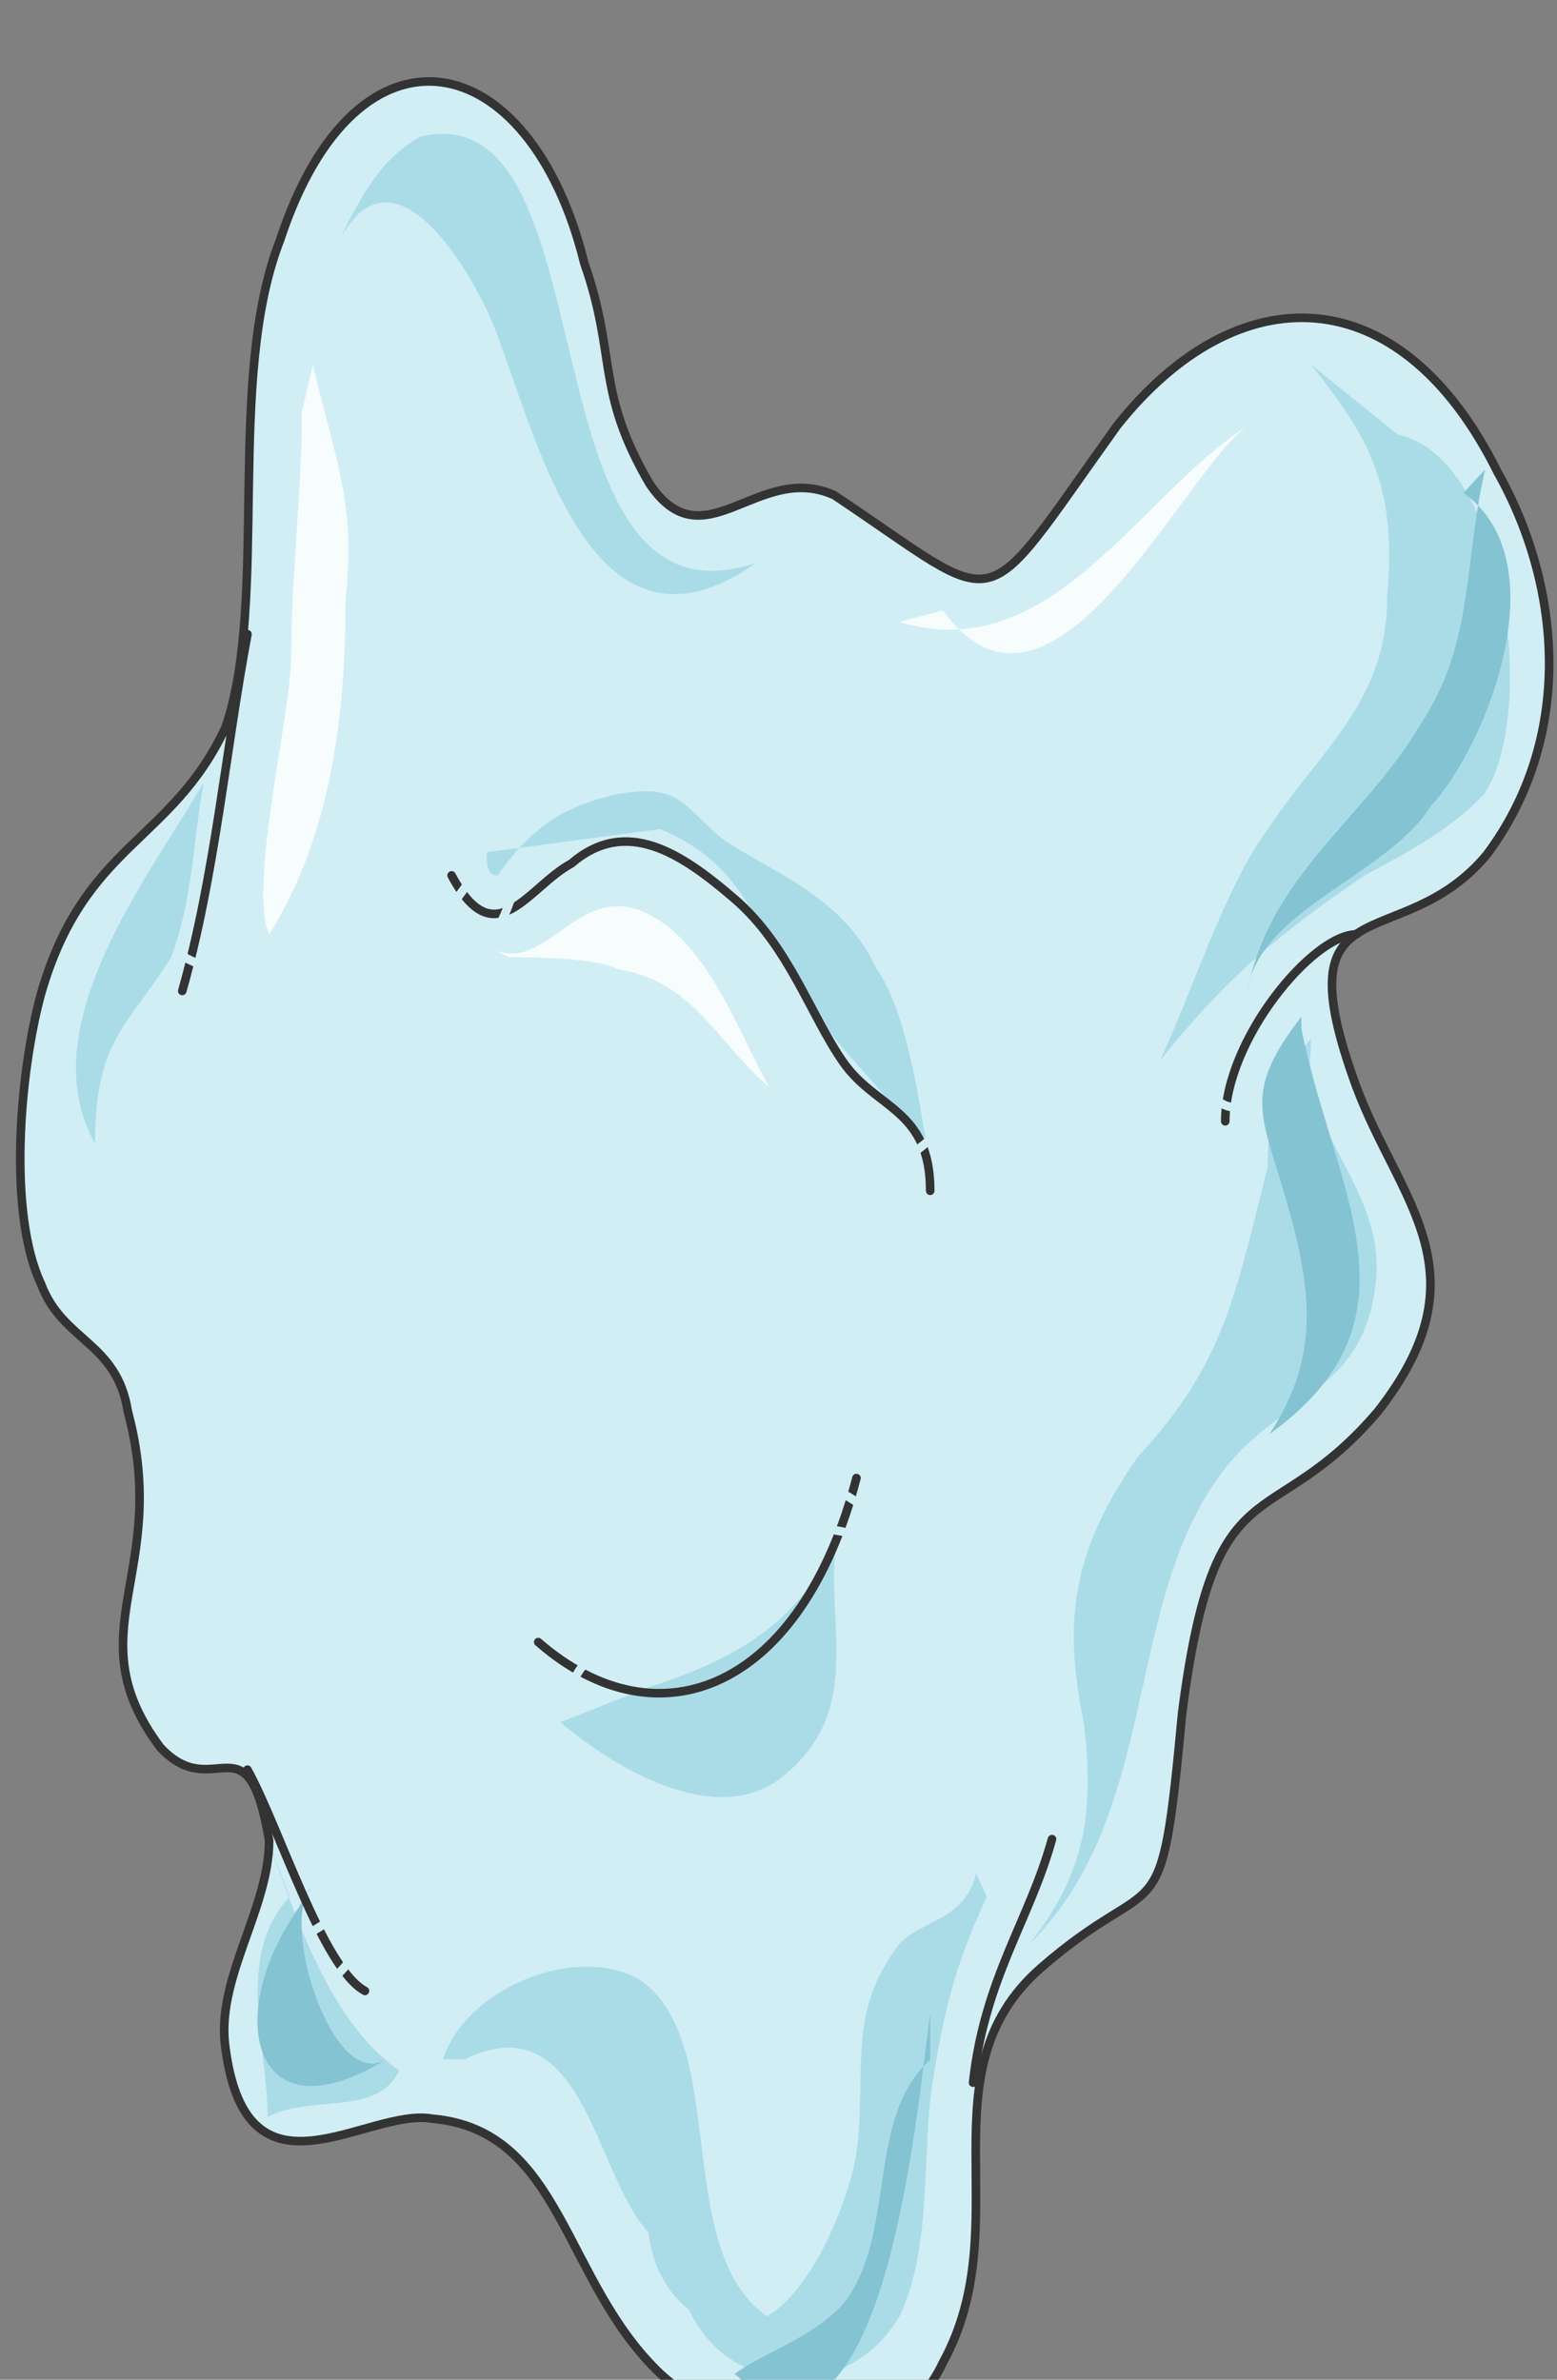 <svg xmlns="http://www.w3.org/2000/svg" version="1.0" viewBox="0 0 145.134 221.858"><rect x="0" y="0" width="145.134" height="221.858" fill="#808080" stroke="none"/><defs><clipPath clipPathUnits="userSpaceOnUse" id="a"><path d="M.8 6.636h144.952v222.025H.8z"/></clipPath></defs><path clip-path="url(#a)" d="M77.773 46.172c16.21 10.813 13.172 11.893 26.344-6.476 11.153-14.072 26.344-14.072 35.478 4.317 6.077 10.814 7.076 24.865-1.019 35.679-8.115 9.714-19.248 2.158-12.153 21.607 4.038 10.813 12.153 17.31 2.02 30.281-10.135 11.893-15.192 4.318-18.25 28.103-2.019 21.627-2.019 14.052-13.172 23.786-11.133 9.734-2.019 23.785-9.114 36.758-5.057 10.793-19.249 7.555-26.344 1.079-9.115-8.655-9.115-22.706-21.267-23.786-6.097-1.08-17.23 8.655-19.269-6.496-1-6.476 4.058-12.972 4.058-19.448-2.019-11.893-5.057-3.238-10.134-8.655-8.095-10.813 1.02-16.21-3.038-31.34-1.02-6.497-6.077-6.497-8.095-11.894-3.058-6.496-2.04-19.468 0-27.023 4.037-14.052 12.152-14.052 17.21-24.865 4.057-11.893 0-32.44 5.076-45.413C33.2.76 49.41 4.018 54.467 24.546c3.038 8.654 1.02 11.892 6.076 20.547 5.077 7.575 10.134-2.159 17.23 1.079z" fill="#d1eef5" fill-rule="evenodd"/><path d="M130.301 40.515c10.074 2.16 13.092 25.925 8.055 33.5-3.018 3.238-7.036 5.397-11.073 7.556-8.055 5.416-13.092 9.734-19.149 17.29 3.039-6.477 6.057-16.211 10.074-21.608 5.037-7.555 11.094-11.893 11.094-21.607.999-10.813-2.02-15.13-7.056-21.627zm-8.115 57.445c-1 7.556 7.056 12.973 6.056 21.628-1 8.634-6.056 9.734-12.092 15.13-12.093 11.893-7.056 33.52-20.168 46.492 5.057-6.476 6.056-11.893 5.057-20.527-2.019-9.734-1.02-16.23 5.037-24.885 8.055-8.655 9.074-15.131 12.092-27.024 0-5.417 1-8.655 4.018-11.913zm-30.202 78.873c-3.038 6.516-4.037 10.853-5.057 17.35-1.02 6.515 0 15.19-3.038 21.686-5.077 8.675-17.23 7.596-20.288-2.159 8.116 9.755 15.211-6.516 16.23-13.012 1.02-7.595-1.019-13.012 4.058-19.528 2.019-2.158 6.076-2.158 7.096-6.516zm-31.621-19.508c10.114-3.218 16.19-7.536 19.229-18.33-5.057 8.636 3.038 19.409-7.076 26.964-6.076 4.298-15.19-1.079-20.268-5.396zM39.216 12.732c18.15-4.297 9.075 47.252 31.261 39.736-15.11 10.734-20.167-10.733-24.205-21.467-2.019-5.377-10.074-19.328-15.13-7.515 2.018-4.298 4.037-8.595 8.074-10.754zM18.988 72.956c-5.056 8.695-16.23 22.806-10.133 33.66 0-9.755 3.038-10.854 7.095-17.37 2.04-5.417 2.04-10.854 3.038-16.29zm5.957 98.5c3.078 8.635 6.136 17.27 12.272 21.587-2.038 4.317-8.175 2.159-12.272 4.317 0-6.476-3.078-15.11 2.039-20.507z" fill="#aadce8" fill-rule="evenodd"/><path d="M43.314 191.984c11.093-5.377 12.092 10.753 17.13 16.13.999 8.615 9.074 10.753 16.11 9.694-16.11-2.159-7.036-26.904-17.11-33.36-6.056-3.238-16.13 1.08-18.149 7.536zM61.503 77.293c8.075 3.238 9.074 9.714 13.112 15.131 4.037 6.476 9.074 9.714 12.092 16.19-.999-5.397-1.998-14.031-5.036-18.369-3.019-6.476-9.075-8.634-14.112-11.872-4.037-3.239-4.037-5.417-10.074-4.318-5.037 1.08-8.075 3.238-11.093 7.556-1.02 0-1.02-1.08-1.02-2.16z" fill="#aadce8" fill-rule="evenodd"/><path clip-path="url(#a)" d="M86.707 187.686c-.999 6.516-4.037 46.612-18.229 33.62 3.039-2.179 7.096-3.258 10.134-6.516 5.057-6.496 2.02-17.33 8.095-22.766z" fill="#84c3d2" fill-rule="evenodd"/><path d="M136.417 45.952c9.055 6.476 2.02 23.766-3.018 29.162-4.017 6.477-16.09 9.715-17.11 17.27 2.02-10.793 11.074-16.19 16.11-24.845 5.038-7.555 4.018-15.11 6.037-23.766zm-15.111 49.93c2.999 15.13 12.013 27.024-2.998 37.837 4.997-7.555 3.998-14.052 1-23.786-2-6.496-3.018-8.654 1.998-15.15zm-94.302 83.269c-6.017 9.615-2.999 20.288 9.014 12.813-4.997 3.218-10.014-12.813-6.996-16.03z" fill="#84c3d2" fill-rule="evenodd"/><path d="M28.143 38.357c0 7.595-1 15.17-1 22.766 0 5.417-4.077 21.667-2.038 25.984 6.096-9.734 7.115-21.667 7.115-31.4 1-8.676-1.019-13.013-3.058-21.688zm17.23 49.79c5.076 3.298 8.095-5.517 14.17-3.298 6.077 2.198 9.115 10.993 12.134 16.49-5.057-4.398-7.076-9.894-14.152-10.994-2.019-1.1-8.095-1.1-10.114-1.1zM83.83 57.985c14.21 4.297 22.326-11.833 32.46-18.29-6.077 4.318-18.25 31.182-28.403 17.21z" fill="#f7fcfd" fill-rule="evenodd"/><path clip-path="url(#a)" d="M77.773 46.172c16.21 10.813 13.172 11.893 26.344-6.476 11.153-14.072 26.344-14.072 35.478 4.317 6.077 10.814 7.076 24.865-1.019 35.679-8.115 9.714-19.248 2.158-12.153 21.607 4.038 10.813 12.153 17.31 2.02 30.281-10.135 11.893-15.192 4.318-18.25 28.103-2.019 21.627-2.019 14.052-13.172 23.786-11.133 9.734-2.019 23.785-9.114 36.758-5.057 10.793-19.249 7.555-26.344 1.079-9.115-8.655-9.115-22.706-21.267-23.786-6.097-1.08-17.23 8.655-19.269-6.496-1-6.476 4.058-12.972 4.058-19.448-2.019-11.893-5.057-3.238-10.134-8.655-8.095-10.813 1.02-16.21-3.038-31.34-1.02-6.497-6.077-6.497-8.095-11.894-3.058-6.496-2.04-19.468 0-27.023 4.037-14.052 12.152-14.052 17.21-24.865 4.057-11.893 0-32.44 5.076-45.413C33.2.76 49.41 4.018 54.467 24.546c3.038 8.654 1.02 11.892 6.076 20.547 5.077 7.575 10.134-2.159 17.23 1.079" fill="none" stroke="#333" stroke-width=".8" stroke-linecap="round" stroke-linejoin="round"/><path d="M126.443 87.107c-4.077 0-12.232 9.814-12.232 17.43M23.066 59.124c-2.019 10.734-3.038 22.547-6.076 33.26m33.18 60.703c11.253 9.814 24.565 4.358 29.662-15.29M42.094 81.61c4.058 7.616 7.116 1.08 11.154-1.099 5.077-4.357 10.154-1.08 15.21 3.278 5.077 4.358 7.096 10.894 10.154 15.251 3.039 4.357 8.095 4.357 8.095 11.973m11.353 60.443c-2.098 7.576-6.296 12.992-7.355 22.706M23.066 164.98c2.998 5.437 6.976 18.469 10.953 20.628" fill="none" stroke="#333" stroke-width=".8" stroke-linecap="round" stroke-linejoin="round"/><path d="M45.153 80.631c-3.039 3.258-4.038 5.437-5.057 8.675 5.057 1.08 7.075-3.238 8.075-7.576m34.459 28.083c2.019-2.158 5.057-4.317 8.075-6.476m-6.875 38.777c-4.018-1.08-9.055-7.596-10.075-1.08 2.02 2.16 6.057 1.08 8.075 3.239m31.182-42.135c1.019 1.2 2.038 1.2 4.077 1.2m-61.643 50.689c-.999 1.079-1.998 2.138-1.998 3.198m-22.267 27.183c2.019-2.178 4.038-4.377 4.038-7.675-2.02 0-4.038 2.199-6.077 3.298M16.99 89.106c2.038 1.28 4.057 1.28 6.076 1.28" fill="none" stroke="#d1eef5" stroke-width=".8" stroke-miterlimit="8"/></svg>